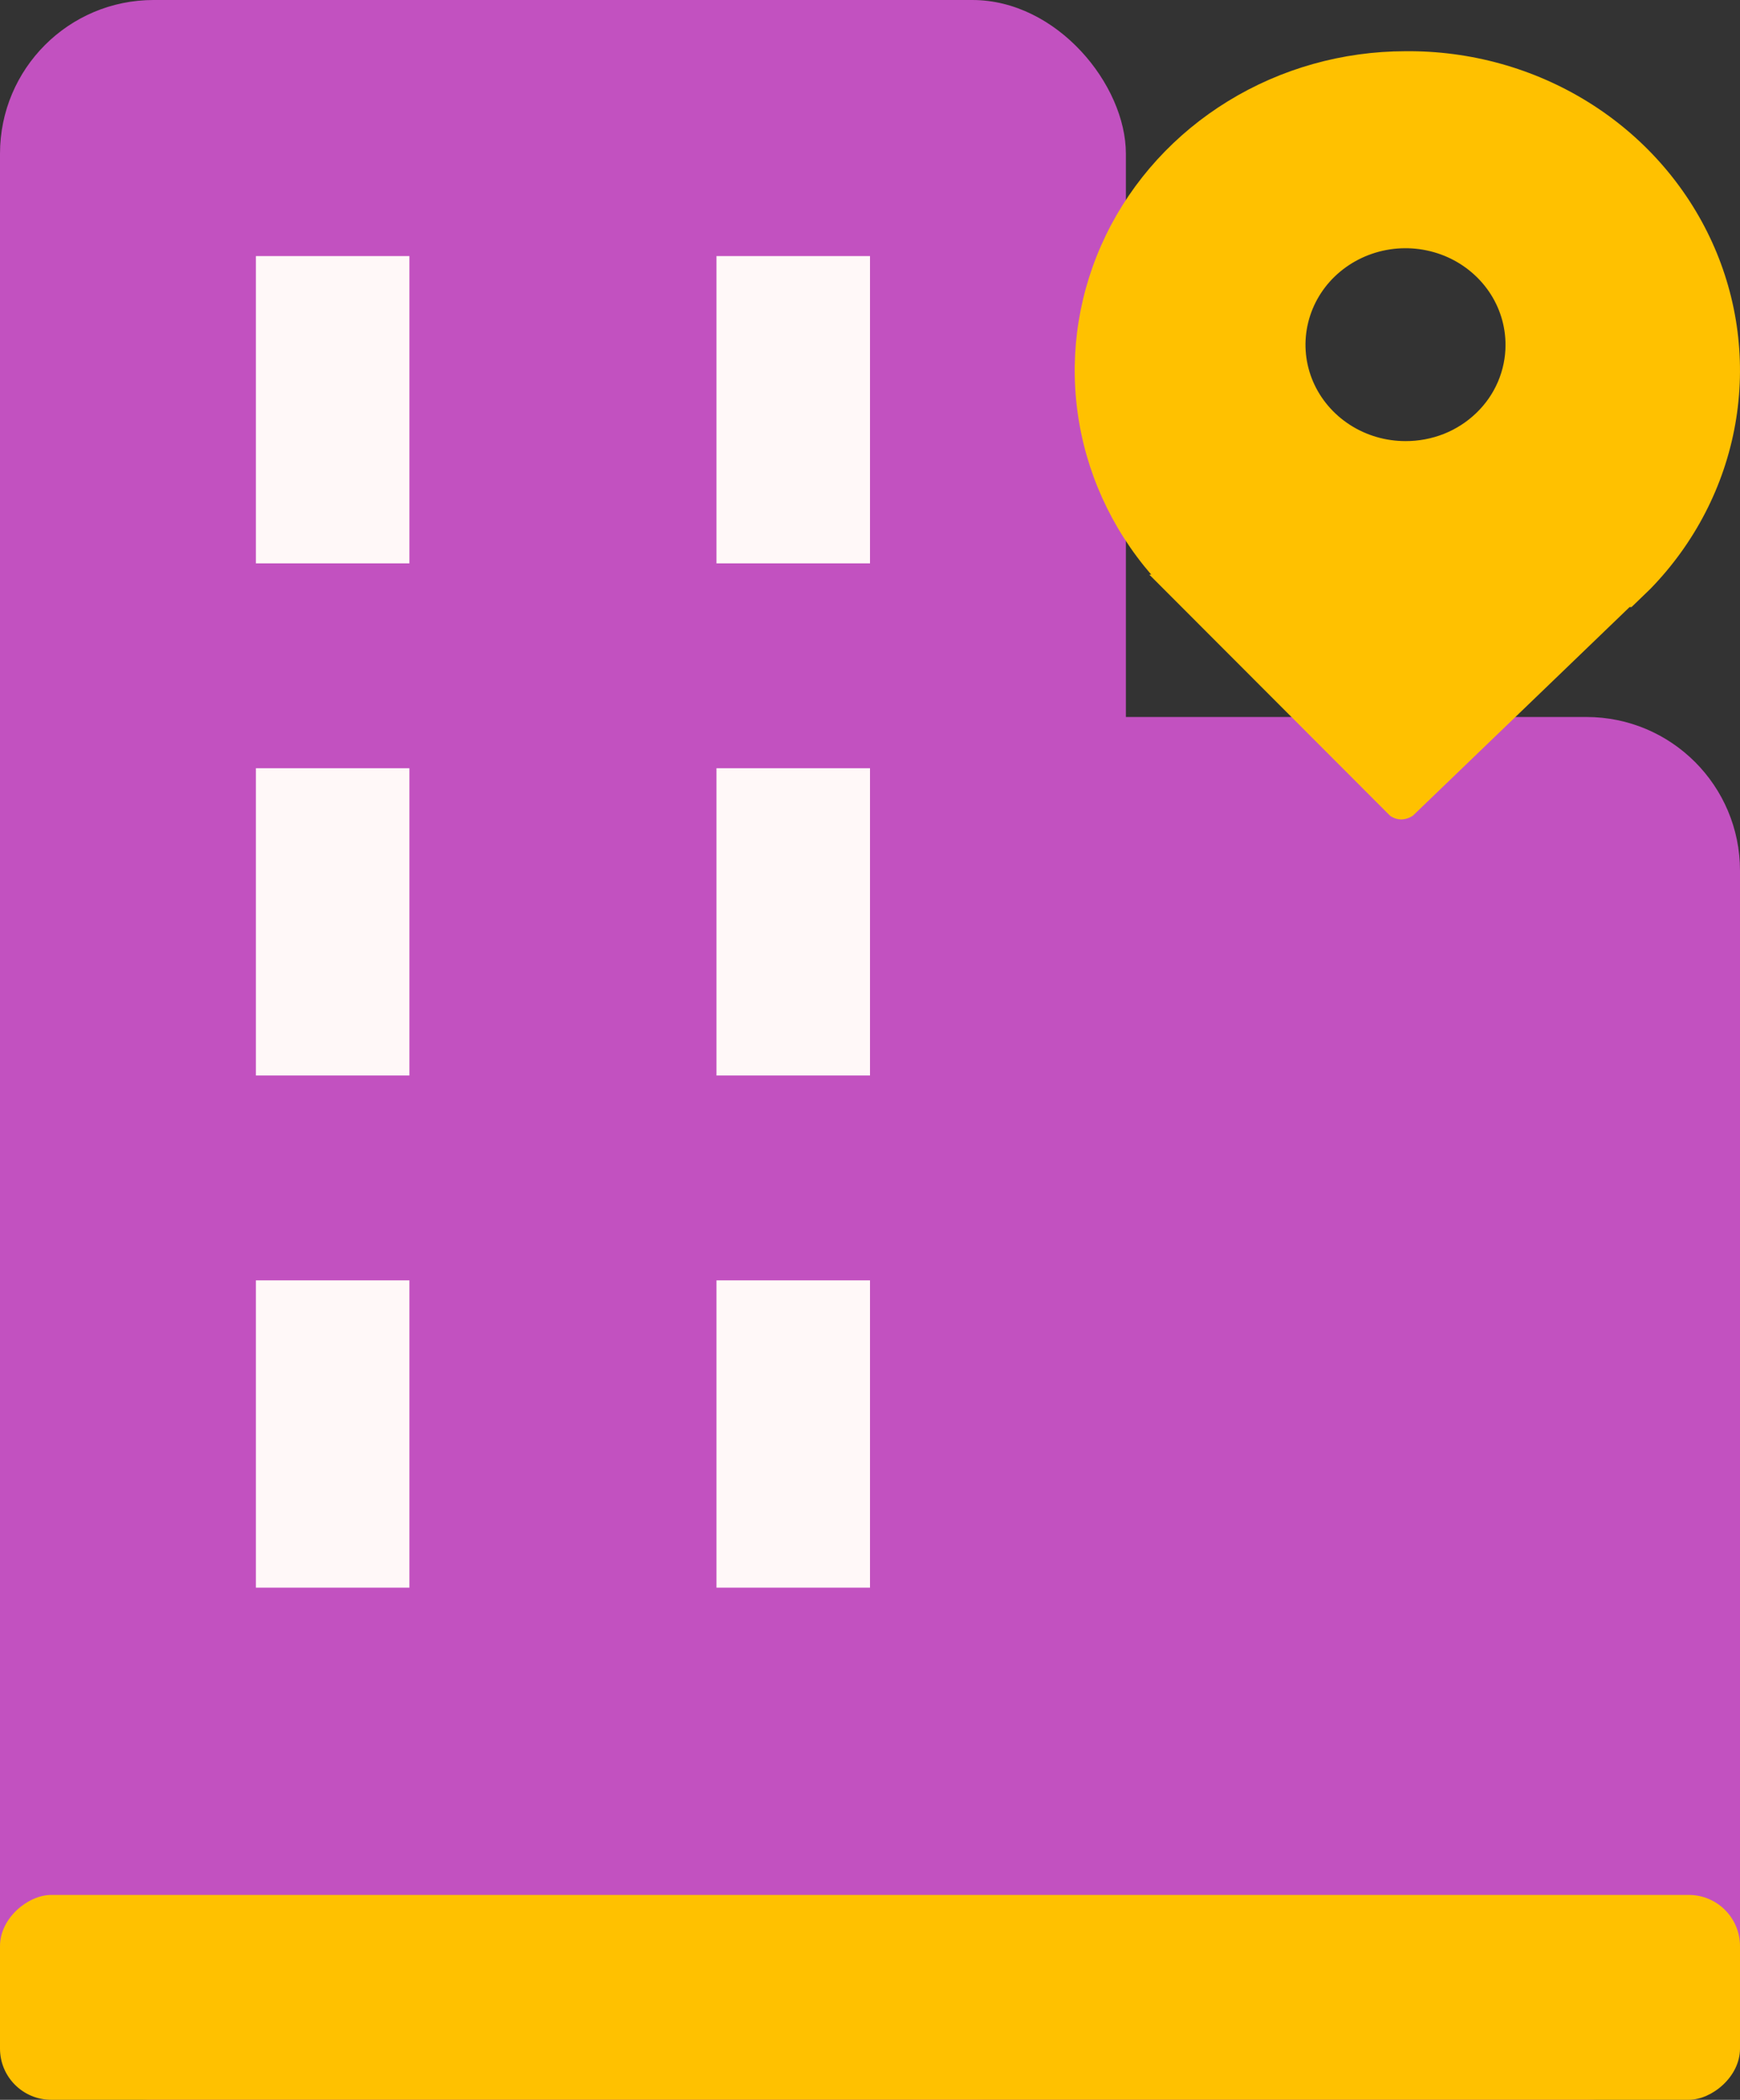 <svg width="34" height="41" viewBox="0 0 34 41" fill="none" xmlns="http://www.w3.org/2000/svg">
<rect x="0" y="0" width="34" height="41" fill="#333333" stroke="none"/>
<rect width="22" height="41" rx="3" fill="#C251C0"/>
<rect x="34" y="14" width="27" height="19" rx="3" transform="rotate(90 34 14)" fill="#C251C0"/>
<rect x="34" y="37" width="4" height="34" rx="1" transform="rotate(90 34 37)" fill="#FFC100"/>
<rect x="5" y="5" width="3" height="6" fill="#FFF8F8"/>
<rect x="5" y="15" width="3" height="6" fill="#FFF8F8"/>
<rect x="5" y="25" width="3" height="6" fill="#FFF8F8"/>
<rect x="14" y="5" width="3" height="6" fill="#FFF8F8"/>
<rect x="14" y="15" width="3" height="6" fill="#FFF8F8"/>
<rect x="14" y="25" width="3" height="6" fill="#FFF8F8"/>
<path d="M27.464 1C26.235 1.001 25.032 1.339 23.996 1.975C22.96 2.61 22.132 3.517 21.611 4.589C21.09 5.661 20.896 6.854 21.053 8.028C21.209 9.202 21.709 10.309 22.495 11.219H22.457L27.161 15.927C27.228 15.976 27.311 16.002 27.395 16C27.472 15.995 27.545 15.97 27.608 15.927L31.842 11.854H31.88L32.251 11.496C33.117 10.605 33.694 9.489 33.907 8.285C34.121 7.081 33.963 5.843 33.453 4.725C32.943 3.607 32.104 2.658 31.039 1.996C29.974 1.334 28.731 0.988 27.464 1ZM27.464 8.613C27.077 8.613 26.699 8.503 26.377 8.295C26.056 8.088 25.805 7.794 25.657 7.449C25.51 7.105 25.471 6.726 25.548 6.36C25.624 5.995 25.81 5.659 26.084 5.396C26.359 5.133 26.707 4.954 27.087 4.882C27.467 4.81 27.86 4.849 28.217 4.992C28.574 5.136 28.878 5.379 29.092 5.689C29.306 6 29.419 6.365 29.418 6.737C29.418 6.984 29.367 7.229 29.269 7.457C29.171 7.685 29.027 7.892 28.845 8.066C28.663 8.241 28.448 8.379 28.211 8.473C27.974 8.566 27.72 8.614 27.464 8.613Z" fill="#FFC100"/>
</svg>
